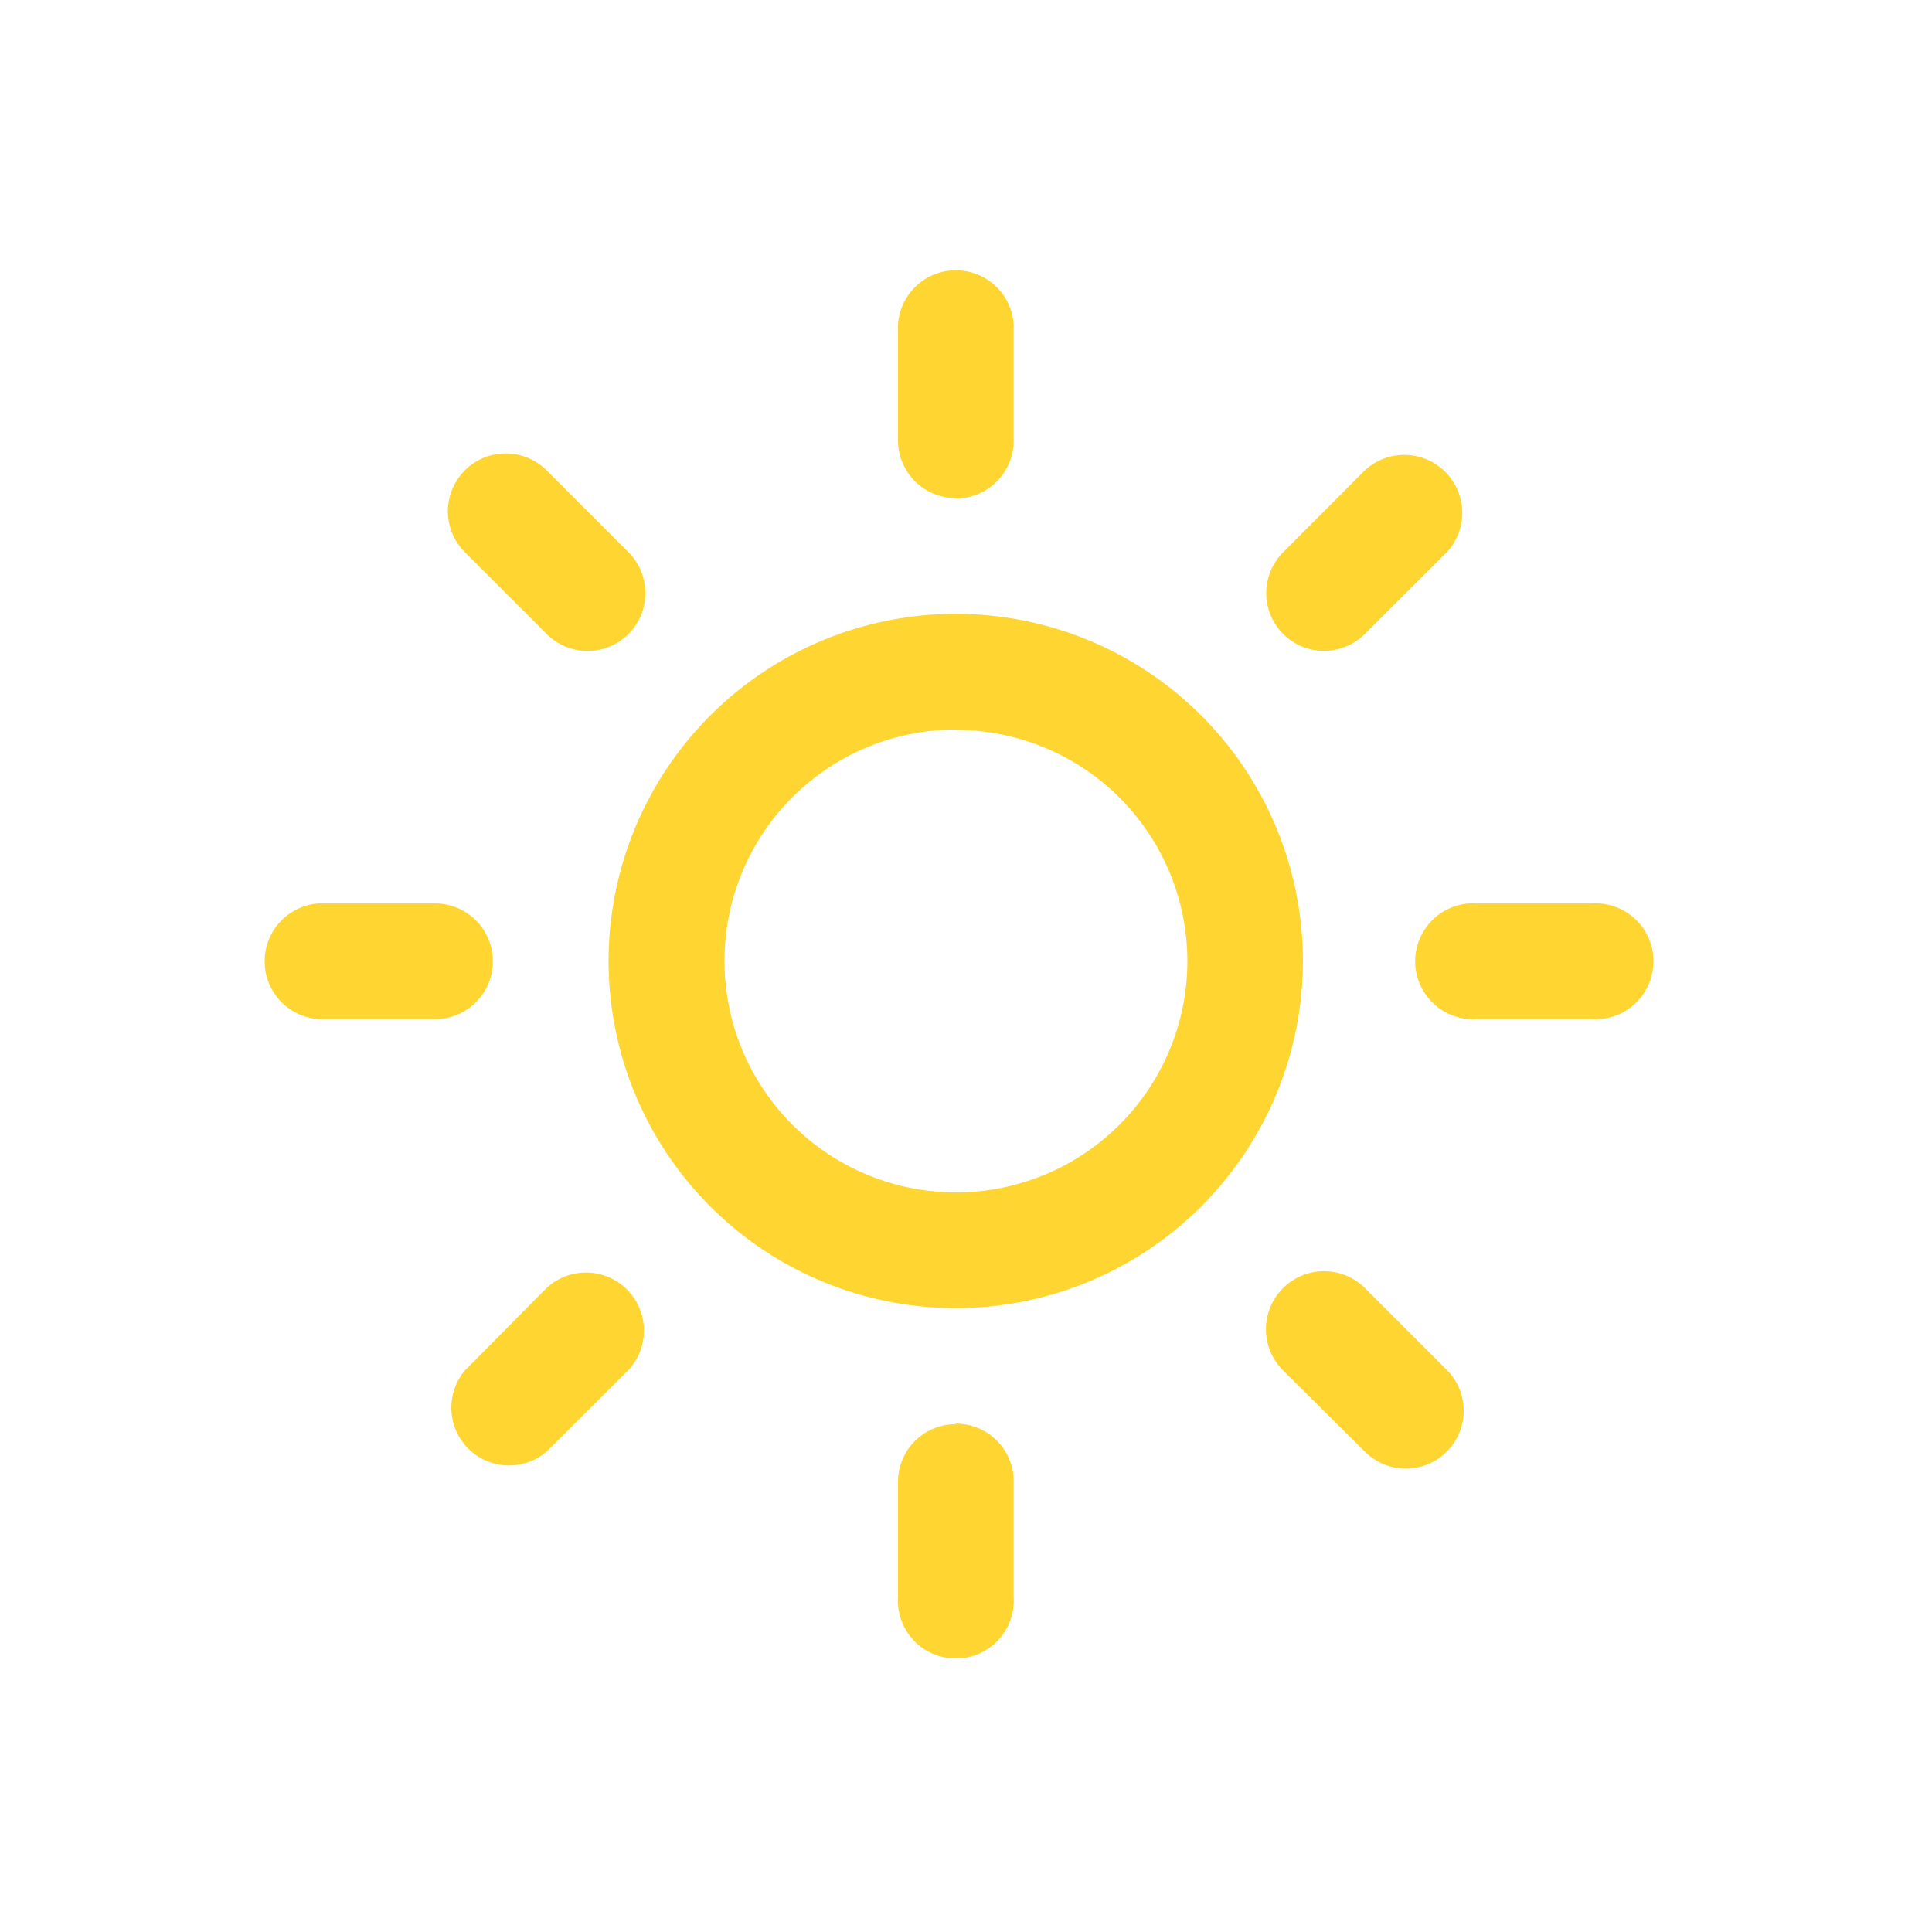 <svg xmlns="http://www.w3.org/2000/svg" width="96" height="96" viewBox="0 0 96 96"><path d="M79.11,50.64H73.37a2.88,2.88,0,1,1,0-5.75h5.74a2.88,2.88,0,1,1,0,5.75ZM67.82,31.5a2.87,2.87,0,1,1-4.06-4.06l4.06-4.07a2.88,2.88,0,0,1,4.07,4.07ZM47.49,65A17.25,17.25,0,1,1,64.74,47.77,17.25,17.25,0,0,1,47.49,65Zm0-28.75A11.5,11.5,0,1,0,59,47.77,11.5,11.5,0,0,0,47.49,36.27Zm0-11.5a2.87,2.87,0,0,1-2.87-2.88V16.14a2.88,2.88,0,0,1,5.75,0v5.75A2.88,2.88,0,0,1,47.49,24.77ZM27.16,31.5,23.1,27.44a2.87,2.87,0,0,1,4.06-4.07l4.07,4.07a2.87,2.87,0,0,1-4.07,4.06ZM24.49,47.77a2.87,2.87,0,0,1-2.88,2.87H15.86a2.88,2.88,0,0,1,0-5.75h5.75A2.88,2.88,0,0,1,24.49,47.77ZM27.16,64a2.88,2.88,0,0,1,4.07,4.07l-4.07,4.06A2.87,2.87,0,0,1,23.1,68.1Zm20.33,6.74a2.87,2.87,0,0,1,2.88,2.87v5.75a2.88,2.88,0,1,1-5.75,0V73.64A2.86,2.86,0,0,1,47.49,70.77ZM67.82,64l4.07,4.07a2.87,2.87,0,0,1-4.07,4.06L63.76,68.1A2.87,2.87,0,1,1,67.82,64Z" fill="#ffd531" fill-rule="evenodd"/></svg>